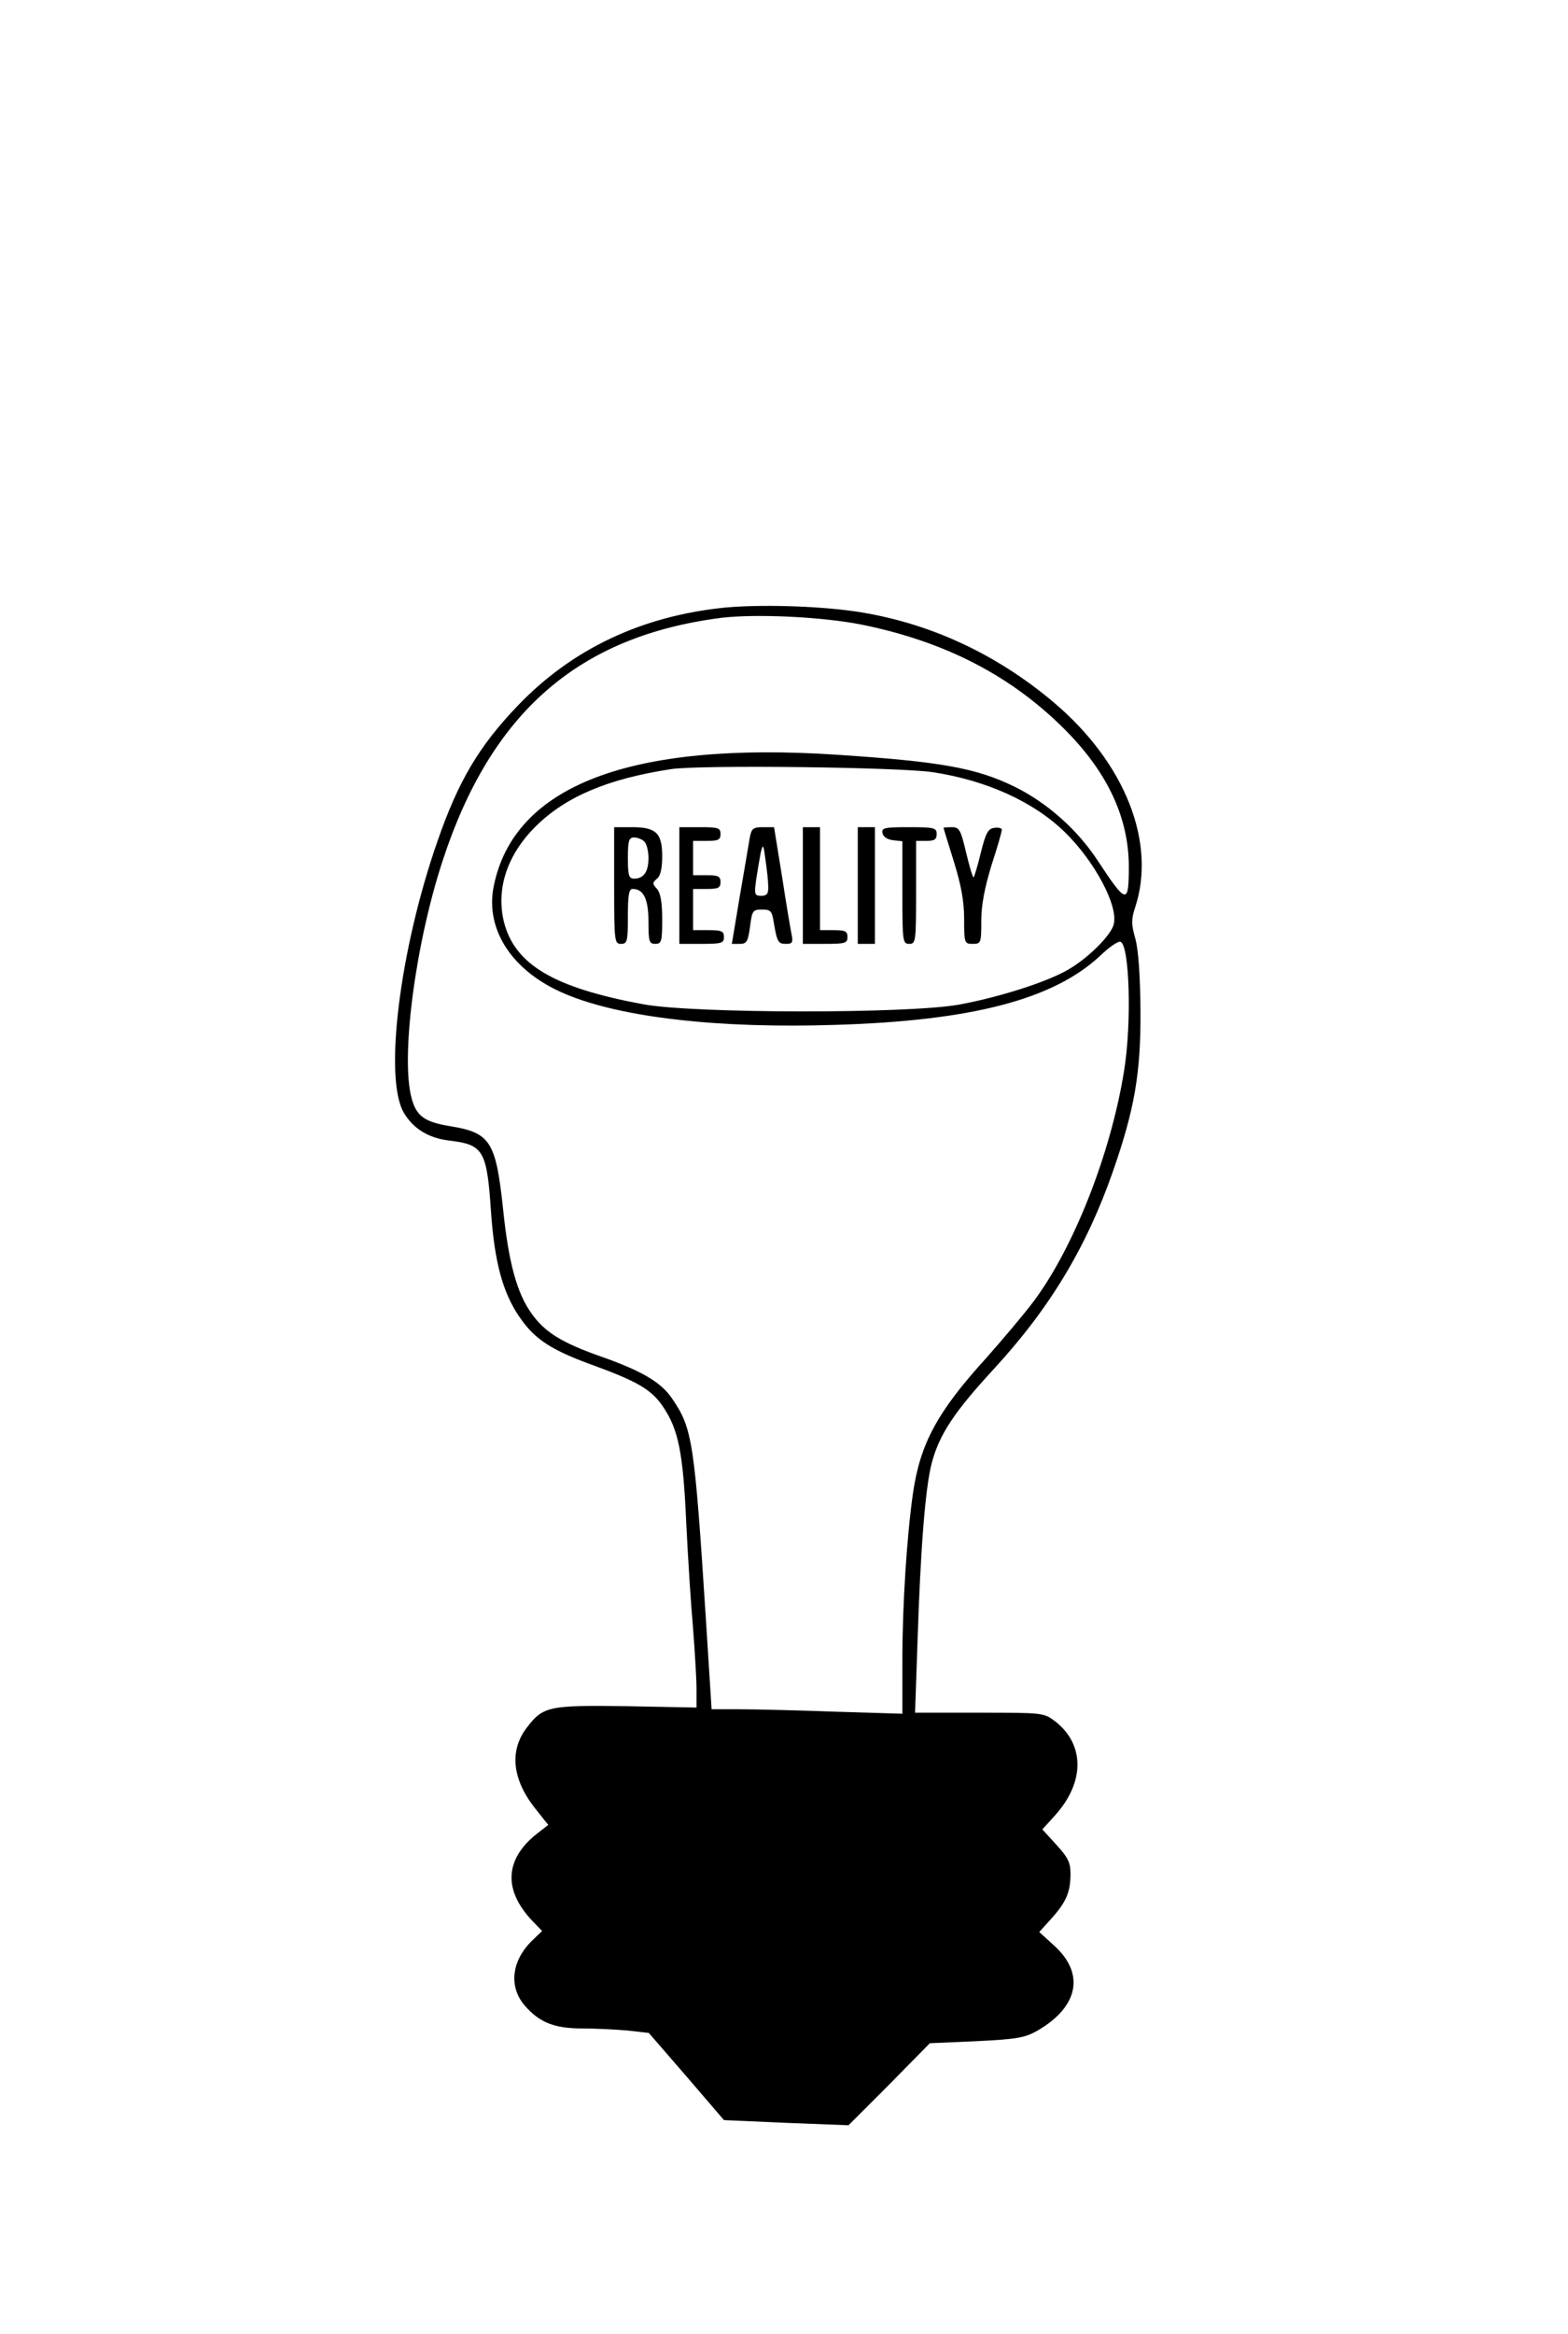 <?xml version="1.0" standalone="no"?>
<!DOCTYPE svg PUBLIC "-//W3C//DTD SVG 20010904//EN"
 "http://www.w3.org/TR/2001/REC-SVG-20010904/DTD/svg10.dtd">
<svg version="1.0" xmlns="http://www.w3.org/2000/svg"
 width="457pt" height="680pt" viewBox="0 0 457 680"
 preserveAspectRatio="xMidYMid meet">

<g transform="translate(0,680) scale(0.1,-0.1)"
fill="#000000" stroke="none">
<path d="M2115 5030 c-243 -24 -447 -120 -606 -286 -113 -118 -173 -219 -234
-395 -110 -315 -157 -691 -98 -791 27 -46 72 -74 132 -81 100 -12 110 -28 122
-207 10 -145 34 -236 83 -307 45 -66 93 -97 221 -143 125 -46 166 -70 199
-121 43 -64 57 -132 66 -334 5 -104 14 -244 20 -310 5 -66 10 -145 10 -175 l0
-55 -204 4 c-227 3 -243 0 -291 -63 -51 -67 -42 -150 24 -234 l39 -49 -35 -27
c-92 -74 -96 -163 -12 -252 l29 -30 -26 -25 c-63 -59 -73 -137 -24 -193 43
-49 86 -66 168 -66 38 0 97 -3 131 -6 l62 -7 110 -127 109 -127 182 -8 181 -7
119 119 118 120 137 6 c120 6 141 10 179 32 117 69 136 164 48 245 l-45 41 36
40 c43 48 55 77 55 130 0 32 -7 47 -41 84 l-41 45 37 41 c87 96 87 207 0 274
-33 25 -36 25 -221 25 l-187 0 7 203 c9 280 23 451 41 522 22 85 65 150 183
278 162 176 269 354 346 575 63 181 81 286 80 467 -1 105 -6 177 -15 210 -12
42 -12 56 -1 90 63 189 -28 421 -235 597 -171 145 -370 236 -583 267 -113 16
-274 20 -375 11z m397 -50 c246 -50 439 -151 596 -310 121 -123 181 -253 182
-392 0 -115 -6 -114 -91 15 -59 90 -147 168 -242 215 -113 55 -216 73 -517 93
-603 40 -942 -90 -1001 -383 -26 -128 56 -251 211 -315 163 -68 446 -100 785
-89 397 12 634 74 770 200 27 26 54 45 61 42 26 -10 33 -237 10 -377 -39 -242
-148 -518 -266 -674 -28 -37 -89 -109 -135 -161 -143 -157 -193 -250 -214
-394 -18 -126 -31 -325 -31 -488 l0 -155 -197 6 c-108 4 -233 7 -278 7 l-81 0
-17 268 c-33 513 -39 551 -98 637 -32 48 -90 82 -214 125 -109 39 -157 69
-195 122 -43 59 -68 149 -84 308 -21 195 -37 220 -155 239 -73 12 -97 29 -111
80 -33 118 10 449 90 693 142 434 397 655 813 708 101 12 294 3 409 -20z m208
-430 c156 -24 293 -86 384 -175 86 -84 156 -214 142 -268 -7 -31 -74 -98 -131
-131 -62 -37 -205 -82 -320 -103 -150 -27 -775 -26 -920 1 -260 48 -374 115
-406 239 -24 97 9 197 93 280 87 86 210 138 393 166 80 13 670 6 765 -9z"/>
<path d="M1790 4220 c0 -163 1 -170 20 -170 18 0 20 7 20 80 0 63 3 80 14 80
32 0 46 -30 46 -96 0 -57 2 -64 20 -64 18 0 20 7 20 72 0 50 -5 76 -15 88 -14
15 -14 18 0 30 10 8 15 30 15 65 0 68 -18 85 -88 85 l-52 0 0 -170z m88 128
c7 -7 12 -28 12 -48 0 -40 -14 -60 -42 -60 -15 0 -18 9 -18 60 0 51 3 60 18
60 10 0 23 -5 30 -12z"/>
<path d="M1980 4220 l0 -170 65 0 c58 0 65 2 65 20 0 17 -7 20 -45 20 l-45 0
0 60 0 60 40 0 c33 0 40 3 40 20 0 17 -7 20 -40 20 l-40 0 0 50 0 50 40 0 c33
0 40 3 40 20 0 18 -7 20 -60 20 l-60 0 0 -170z"/>
<path d="M2185 4358 c-3 -18 -16 -95 -29 -170 l-23 -138 23 0 c20 0 24 6 30
50 6 47 8 50 35 50 25 0 29 -4 34 -37 10 -58 13 -63 36 -63 18 0 21 4 16 28
-3 15 -16 91 -28 170 l-23 142 -33 0 c-28 0 -33 -4 -38 -32z m54 -140 c1 -22
-4 -28 -20 -28 -20 0 -21 4 -15 48 4 26 10 61 13 77 7 28 8 26 14 -20 4 -27 8
-62 8 -77z"/>
<path d="M2340 4220 l0 -170 65 0 c58 0 65 2 65 20 0 17 -7 20 -40 20 l-40 0
0 150 0 150 -25 0 -25 0 0 -170z"/>
<path d="M2500 4220 l0 -170 25 0 25 0 0 170 0 170 -25 0 -25 0 0 -170z"/>
<path d="M2572 4373 c2 -11 14 -19 31 -21 l27 -3 0 -150 c0 -142 1 -149 20
-149 19 0 20 7 20 150 l0 150 30 0 c23 0 30 4 30 20 0 18 -7 20 -81 20 -71 0
-80 -2 -77 -17z"/>
<path d="M2750 4388 c0 -2 14 -46 30 -98 21 -68 30 -115 30 -167 0 -71 1 -73
25 -73 24 0 25 2 25 68 0 46 10 96 30 162 17 51 30 98 30 103 0 4 -10 7 -22 5
-18 -2 -25 -15 -39 -71 -9 -38 -19 -70 -21 -73 -3 -2 -12 30 -22 71 -16 68
-20 75 -42 75 -13 0 -24 -1 -24 -2z"/>
</g>
</svg>
